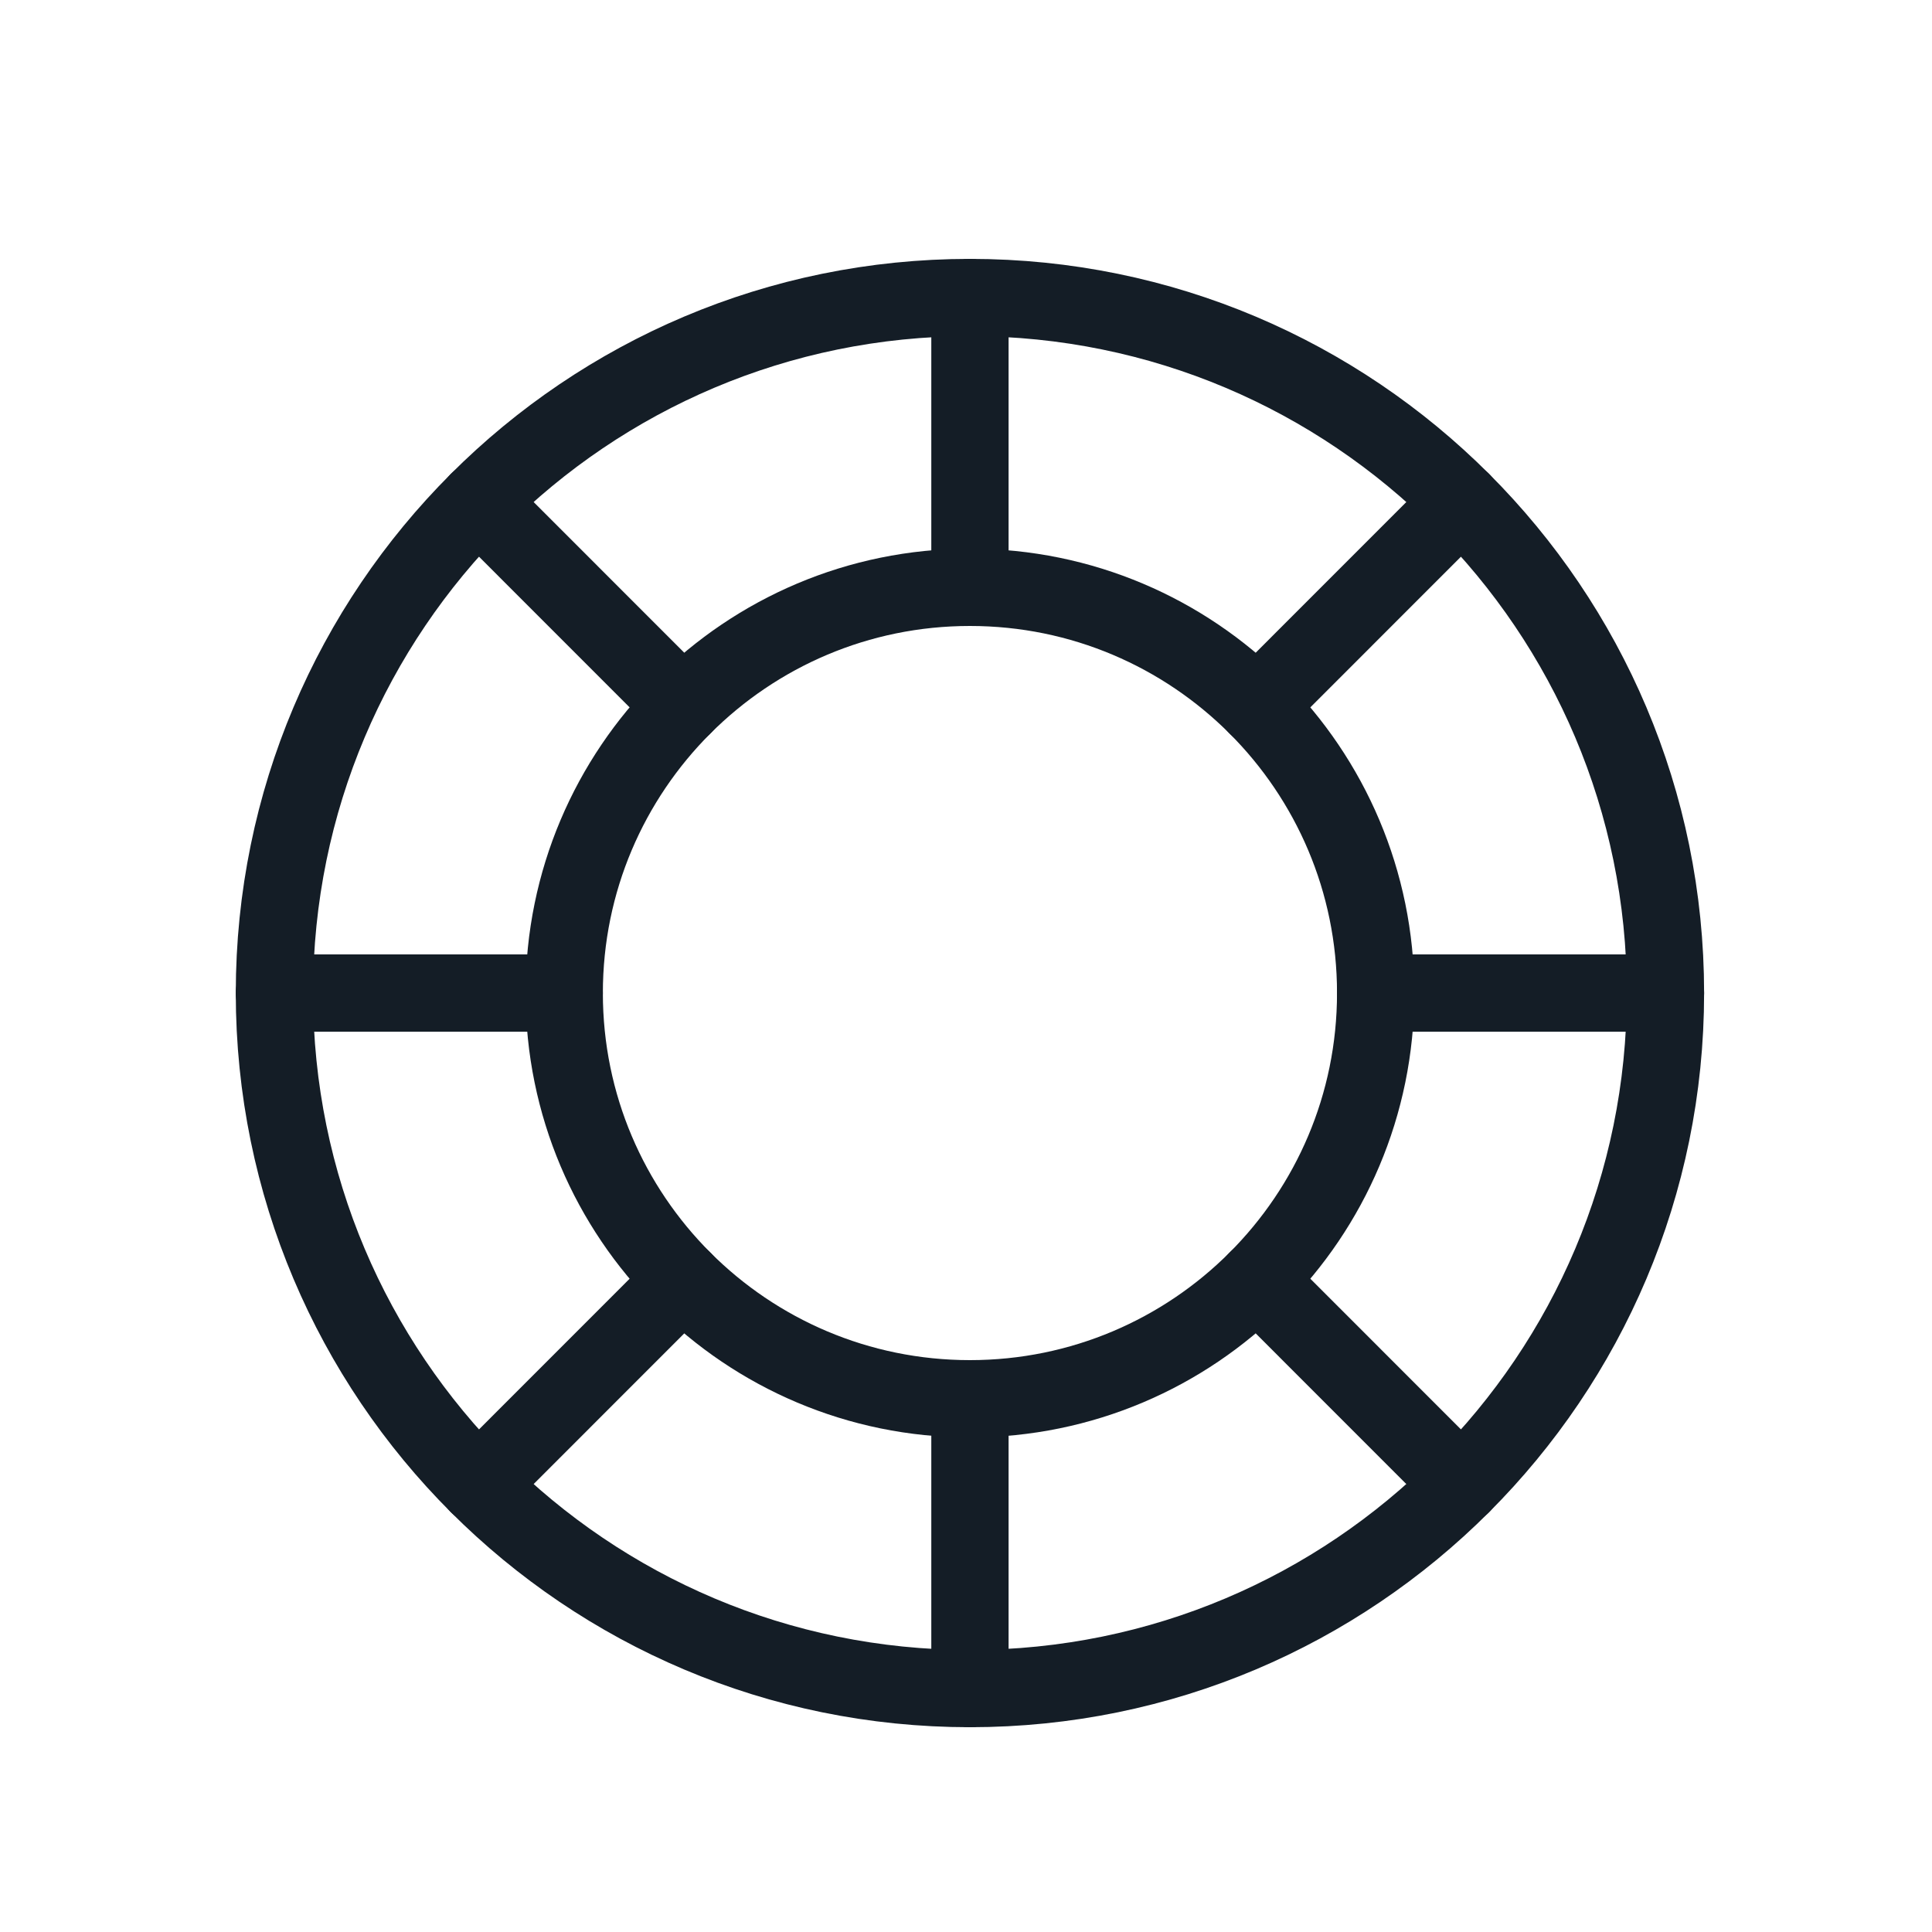 <svg width="25" height="25" viewBox="0 0 25 25" fill="none" xmlns="http://www.w3.org/2000/svg">
<path d="M12.551 21.85C17.522 21.85 21.551 17.821 21.551 12.85C21.551 7.879 17.522 3.85 12.551 3.85C7.581 3.85 3.551 7.879 3.551 12.85C3.551 17.821 7.581 21.85 12.551 21.85Z" stroke="#141D26" stroke-linecap="round" stroke-linejoin="round"/>
<path d="M12.551 18.1C15.451 18.1 17.801 15.749 17.801 12.85C17.801 9.951 15.451 7.6 12.551 7.6C9.652 7.6 7.301 9.951 7.301 12.85C7.301 15.749 9.652 18.1 12.551 18.1Z" stroke="#141D26" stroke-linecap="round" stroke-linejoin="round"/>
<path d="M12.551 7.6V3.85" stroke="#141D26" stroke-linecap="round" stroke-linejoin="round"/>
<path d="M8.839 9.138L6.188 6.486" stroke="#141D26" stroke-linecap="round" stroke-linejoin="round"/>
<path d="M7.301 12.85H3.551" stroke="#141D26" stroke-linecap="round" stroke-linejoin="round"/>
<path d="M8.839 16.562L6.188 19.214" stroke="#141D26" stroke-linecap="round" stroke-linejoin="round"/>
<path d="M12.551 18.1V21.85" stroke="#141D26" stroke-linecap="round" stroke-linejoin="round"/>
<path d="M16.264 16.562L18.915 19.214" stroke="#141D26" stroke-linecap="round" stroke-linejoin="round"/>
<path d="M17.801 12.85H21.551" stroke="#141D26" stroke-linecap="round" stroke-linejoin="round"/>
<path d="M16.264 9.138L18.915 6.486" stroke="#141D26" stroke-linecap="round" stroke-linejoin="round"/>
</svg>
